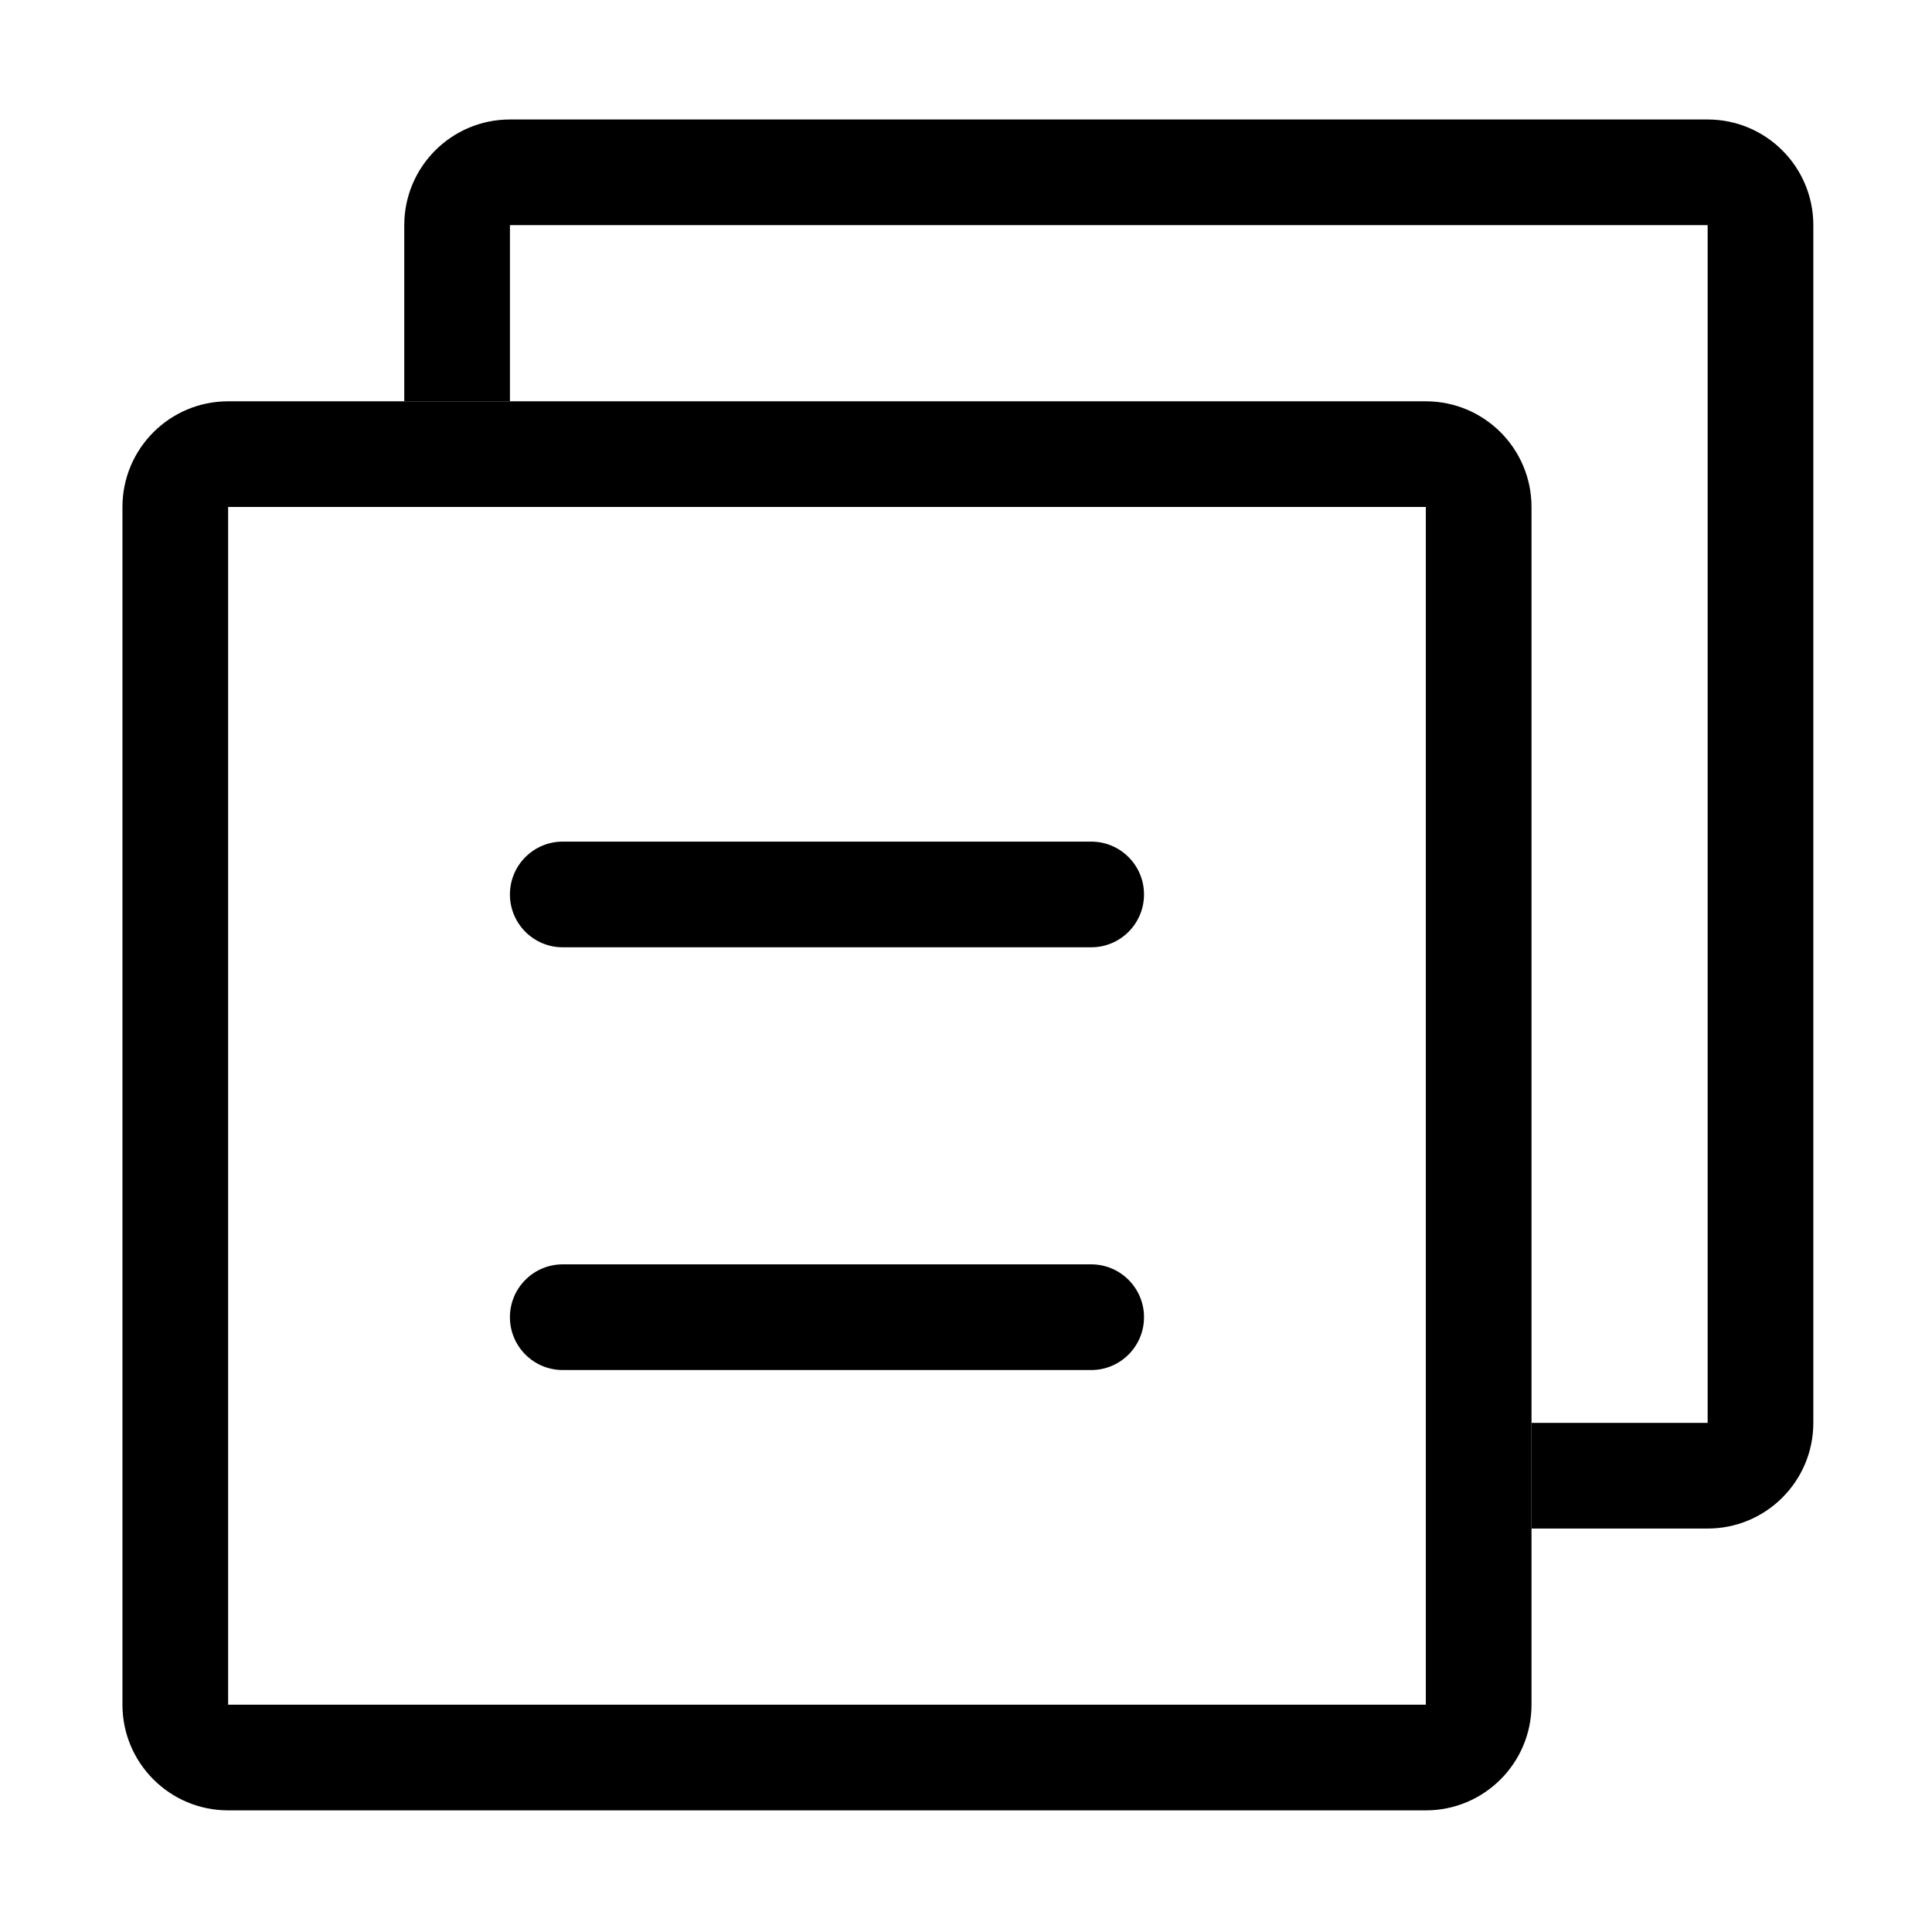 <?xml version="1.0" standalone="no"?><!DOCTYPE svg PUBLIC "-//W3C//DTD SVG 1.1//EN" "http://www.w3.org/Graphics/SVG/1.1/DTD/svg11.dtd"><svg class="icon" width="200px" height="200.00px" viewBox="0 0 1024 1024" version="1.1" xmlns="http://www.w3.org/2000/svg"><path   d="M755.72 268.71v634.81H120.91V268.71h634.81m0-56.01H120.91c-30.93 0-56.01 25.08-56.01 56.01v634.81c0 30.93 25.08 56.01 56.01 56.01h634.81c30.93 0 56.01-25.08 56.01-56.01V268.71c0-30.94-25.07-56.01-56.01-56.01z"  /><path   d="M905.09 63.33H270.28c-30.94 0-56.01 25.08-56.01 56.01v93.35h56.01v-93.35h634.81v634.81h-93.35v56.01h93.35c30.94 0 56.01-25.08 56.01-56.01V119.34c0-30.93-25.08-56.01-56.01-56.01z"  /><path   d="M578.35 502.09H298.28c-15.47 0-28.01-12.54-28.01-28.01 0-15.47 12.54-28.01 28.01-28.01h280.06c15.47 0 28.01 12.54 28.01 28.01 0 15.48-12.53 28.01-28 28.01zM578.35 726.15H298.28c-15.47 0-28.01-12.54-28.01-28.01 0-15.47 12.54-28.01 28.01-28.01h280.06c15.47 0 28.01 12.54 28.01 28.01 0 15.47-12.53 28.01-28 28.01z"  /></svg>